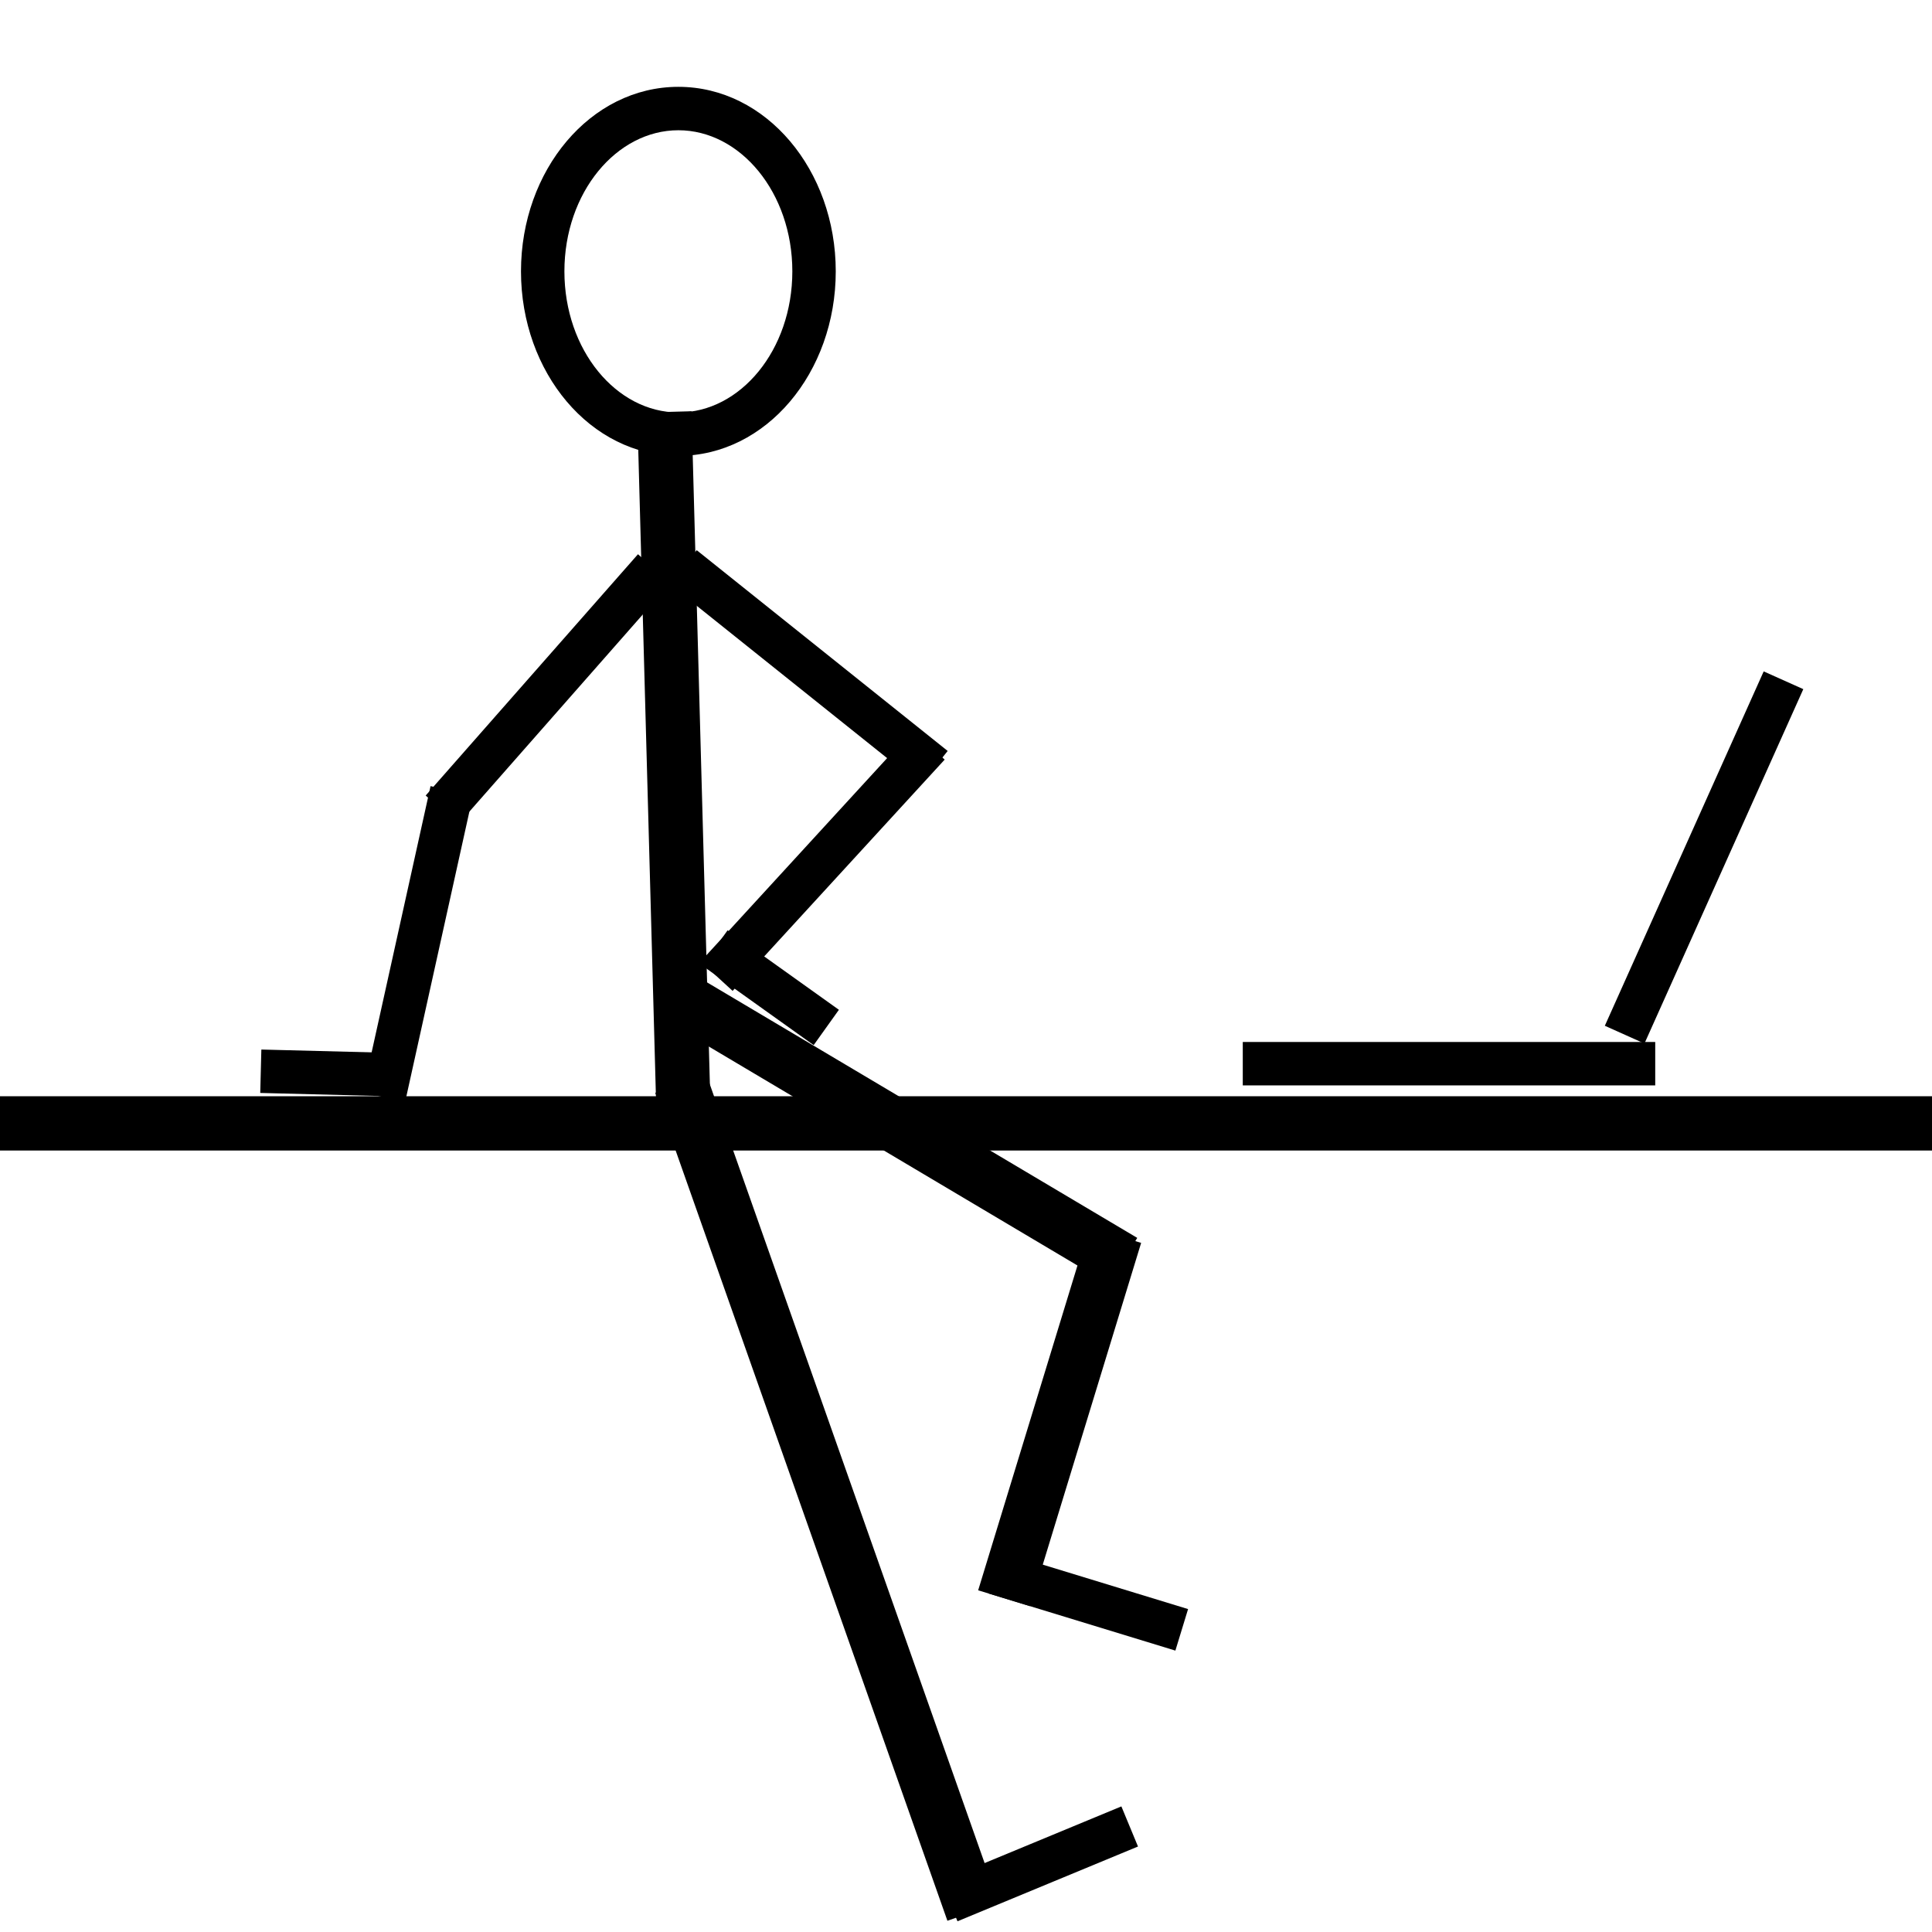 <?xml version="1.0" encoding="UTF-8" standalone="no"?>
<svg width="178px" height="178px" viewBox="0 0 178 178" version="1.1" xmlns="http://www.w3.org/2000/svg" xmlns:xlink="http://www.w3.org/1999/xlink">
    <!-- Generator: Sketch 41.1 (35376) - http://www.bohemiancoding.com/sketch -->
    <title>stickman-5</title>
    <desc>Created with Sketch.</desc>
    <defs></defs>
    <g id="stickmen" stroke="none" stroke-width="1" fill="none" fill-rule="evenodd">
        <g id="stickman-5" fill="#000000">
            <path d="M62.5,42 C70.597,42 77,34.316 77,25 C77,15.684 70.597,8 62.5,8 C54.403,8 48,15.684 48,25 C48,34.316 54.403,42 62.5,42 Z M62.5,38 C56.79,38 52,32.252 52,25 C52,17.748 56.79,12 62.5,12 C68.21,12 73,17.748 73,25 C73,32.252 68.21,38 62.5,38 Z" id="Oval"></path>
            <polygon id="Line" transform="translate(62.103, 70.633) rotate(25) translate(-62.103, -70.633) " points="45.249 42.515 74.485 100.987 78.957 98.751 49.721 40.279"></polygon>
            <g id="Group-2-Copy" transform="translate(82.686, 137.878) scale(-1, 1) rotate(1) translate(-82.686, -137.878) translate(60.686, 98.378)">
                <polygon id="Line" points="0.406 72.128 17.153 78.725 18.62 75.004 1.872 68.406"></polygon>
                <polygon id="Line" points="38.919 0.338 13.338 77.081 18.081 78.662 43.662 1.919"></polygon>
            </g>
            <g id="Group" transform="translate(22, 50)">
                <polygon id="Line" transform="translate(28.5, 13.5) rotate(-10) translate(-28.5, -13.5) " points="38.812 2.689 15.689 21.188 18.188 24.311 41.311 5.812"></polygon>
                <polygon id="Line" transform="translate(16.497, 36.973) rotate(64) translate(-16.497, -36.973) " points="3.937 29.544 26.569 47.533 29.058 44.401 6.426 26.413"></polygon>
                <polygon id="Line" transform="translate(8.327, 48.857) rotate(397) translate(-8.327, -48.857) " points="12.292 43.567 2.037 50.892 4.362 54.147 14.617 46.822"></polygon>
            </g>
            <g id="Group-Copy" transform="translate(74.5, 73.5) scale(-1, 1) translate(-74.5, -73.5) translate(61, 50)">
                <polygon id="Line" points="23.812 0.689 0.689 19.188 3.188 22.311 26.311 3.812"></polygon>
                <polygon id="Line" points="0.964 19.984 20.503 41.292 23.451 38.588 3.913 17.28"></polygon>
                <polygon id="Line" points="20.965 35.71 10.71 43.035 13.035 46.29 23.29 38.965"></polygon>
            </g>
            <g id="Group-Copy" transform="translate(85.516, 120.537) scale(-1, 1) rotate(73) translate(-85.516, -120.537) translate(62.016, 89.537)">
                <polygon id="Line-Copy" points="0.479 1.664 11.664 47.521 16.521 46.336 5.336 0.479"></polygon>
                <polygon id="Line-Copy-2" points="12 48 47 48 47 43 12 43"></polygon>
                <polygon id="Line-Copy-3" points="47 62 47 44 43 44 43 62"></polygon>
            </g>
            <polygon id="Line" points="-2.5 106 180.5 106 180.5 101 -2.5 101"></polygon>
            <polygon id="Line" points="114.5 100 152.5 100 152.5 96 114.5 96"></polygon>
            <polygon id="Line" points="151.507 96.143 166.143 63.493 162.493 61.857 147.857 94.507"></polygon>
        </g>
    </g>
</svg>
